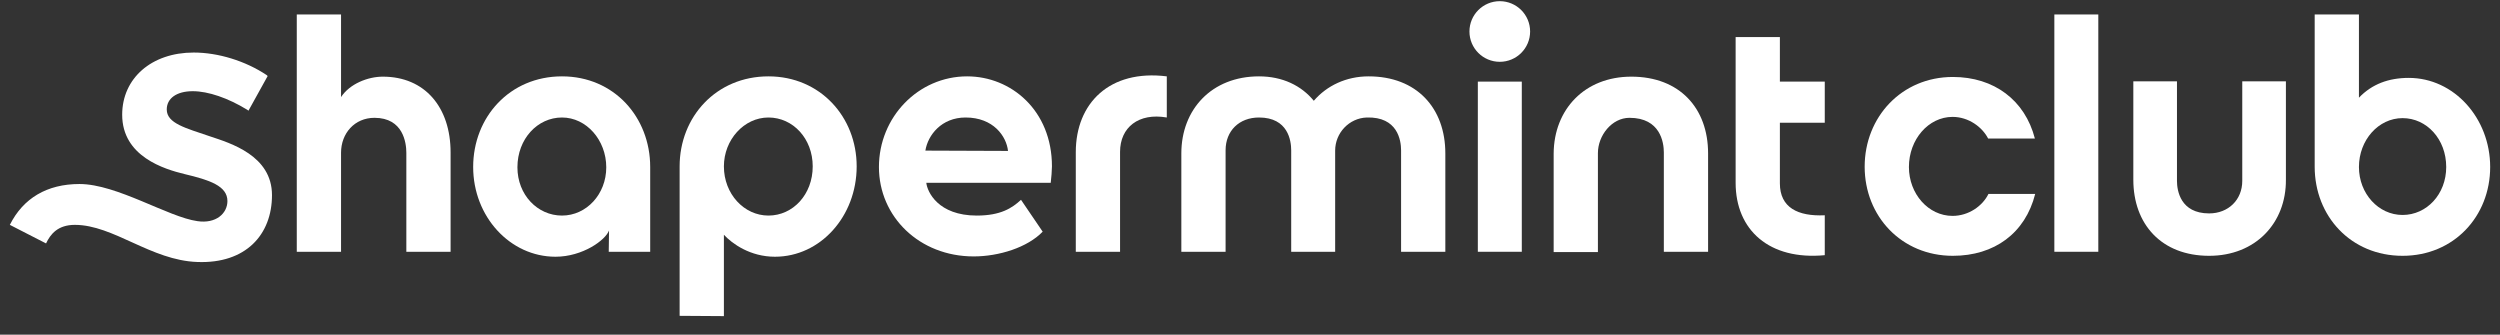 <svg width="127" height="17" viewBox="0 0 127 17" fill="none" xmlns="http://www.w3.org/2000/svg">
<rect x="0" y="0" width="127" height="17" fill="#333333" stroke="none"/>
<path d="M76.189 3.14C77.04 3.14 77.73 2.451 77.73 1.6C77.73 0.749 77.04 0.06 76.189 0.06C75.338 0.06 74.648 0.749 74.648 1.6C74.648 2.451 75.338 3.14 76.189 3.14Z" fill="white"/>
<path d="M33.046 12.79H30.924L30.939 11.706C30.766 12.193 29.603 13.042 28.219 13.042C25.908 13.042 24.037 10.999 24.037 8.484C24.037 5.953 25.892 3.879 28.549 3.879C31.191 3.879 33.03 5.953 33.03 8.484V12.79H33.046ZM28.549 5.969C27.307 5.969 26.285 7.054 26.285 8.5C26.285 9.898 27.307 10.951 28.549 10.951C29.791 10.951 30.798 9.867 30.798 8.5C30.798 7.117 29.791 5.969 28.549 5.969Z" fill="white"/>
<path d="M73.423 12.79H71.175V7.635C71.175 7.132 71.002 5.922 69.43 5.969C68.533 6.001 67.826 6.755 67.826 7.651V12.79H65.593V7.635C65.593 7.148 65.436 5.969 63.958 5.969C62.952 5.969 62.26 6.645 62.26 7.635V12.79H60.012V7.792C60.012 5.561 61.553 3.879 63.958 3.879C65.153 3.879 66.112 4.35 66.741 5.12C67.401 4.35 68.392 3.879 69.524 3.879C71.977 3.879 73.423 5.498 73.423 7.792V12.79Z" fill="white"/>
<path d="M82.872 3.894C85.325 3.894 86.771 5.498 86.771 7.792V12.79H84.523V7.745C84.523 7.242 84.35 5.985 82.778 5.985C81.882 5.985 81.174 6.881 81.174 7.777V12.806H78.926V7.792C78.942 5.56 80.498 3.894 82.872 3.894Z" fill="white"/>
<path d="M36.774 16.059V11.926C37.198 12.382 38.11 13.042 39.368 13.042C41.679 13.042 43.519 10.983 43.519 8.452C43.519 5.938 41.663 3.879 39.038 3.879C36.381 3.879 34.525 5.938 34.525 8.452V16.044L36.774 16.059ZM39.038 10.951C37.796 10.951 36.774 9.851 36.774 8.452C36.774 7.101 37.796 5.969 39.038 5.969C40.28 5.969 41.286 7.038 41.286 8.452C41.286 9.883 40.28 10.951 39.038 10.951Z" fill="white"/>
<path d="M22.89 12.79H20.642V7.761C20.642 7.258 20.485 5.985 19.023 5.985C18.016 5.985 17.325 6.771 17.325 7.761V12.79H15.076V0.735H17.325V4.932C17.765 4.256 18.692 3.894 19.447 3.894C21.585 3.894 22.89 5.45 22.89 7.745V12.79Z" fill="white"/>
<path d="M92.698 12.963C89.884 13.23 88.17 11.69 88.17 9.285V1.883H90.418V4.146H92.698V6.236H90.418V9.317C90.418 10.543 91.33 10.999 92.698 10.936V12.963Z" fill="white"/>
<path d="M53.376 9.301C53.408 9.05 53.439 8.625 53.439 8.452C53.439 5.608 51.364 3.879 49.131 3.879C46.647 3.879 44.65 5.953 44.65 8.484C44.65 11.014 46.71 13.026 49.462 13.026C50.751 13.026 52.197 12.57 52.968 11.769L51.867 10.15C51.411 10.574 50.829 10.951 49.619 10.951C47.653 10.951 47.103 9.741 47.056 9.285H53.376V9.301ZM47.009 7.651C47.135 6.865 47.826 5.969 49.053 5.969C50.468 5.969 51.128 6.928 51.207 7.667L47.009 7.651Z" fill="white"/>
<path d="M77.307 12.79H76.191H75.074V8.468V4.146H76.191H77.307V8.468V12.79Z" fill="white"/>
<path d="M59.273 5.969C57.842 5.718 56.899 6.472 56.899 7.714V12.79H54.65V7.73C54.65 5.246 56.364 3.517 59.273 3.879V5.969Z" fill="white"/>
<path d="M10.028 13.309C12.48 13.403 13.817 11.926 13.817 9.914C13.817 7.902 11.71 7.274 10.672 6.928C9.43 6.504 8.471 6.268 8.471 5.561C8.471 4.995 8.974 4.633 9.792 4.633C10.578 4.633 11.584 4.979 12.559 5.576L12.622 5.623L13.597 3.863L13.55 3.816C12.465 3.093 11.081 2.669 9.839 2.669C7.701 2.669 6.207 3.973 6.207 5.828C6.207 7.95 8.346 8.594 9.383 8.845C10.641 9.144 11.553 9.443 11.553 10.213C11.553 10.841 10.971 11.376 10.028 11.234C8.55 11.03 5.94 9.348 4.038 9.348C2.387 9.348 1.176 10.071 0.5 11.423L2.34 12.366C2.56 11.895 2.937 11.423 3.802 11.423C5.767 11.423 7.669 13.23 10.028 13.309Z" fill="white"/>
<path d="M99.206 12.995C96.596 12.995 94.725 10.983 94.725 8.468C94.725 5.954 96.596 3.91 99.206 3.91C101.297 3.91 102.869 5.089 103.372 7.038H100.998C100.699 6.456 100.007 5.938 99.19 5.938C97.963 5.938 96.973 7.085 96.973 8.484C96.973 9.851 97.963 10.967 99.19 10.967C100.007 10.967 100.715 10.464 101.014 9.851H103.388C102.885 11.847 101.312 12.995 99.206 12.995Z" fill="white"/>
<path d="M112.225 12.995C109.804 12.995 108.373 11.392 108.373 9.128V4.13H110.59V9.191C110.59 9.678 110.763 10.841 112.225 10.841C113.2 10.841 113.907 10.15 113.907 9.191V4.13H116.124V9.128C116.14 11.329 114.583 12.995 112.225 12.995Z" fill="white"/>
<path d="M122.051 12.995C119.425 12.995 117.586 10.983 117.586 8.468V0.735H119.834V4.963C120.495 4.272 121.344 3.957 122.366 3.957C124.661 3.957 126.501 6.001 126.501 8.484C126.501 10.983 124.661 12.995 122.051 12.995ZM122.051 6.001C120.825 6.001 119.834 7.116 119.834 8.484C119.834 9.836 120.825 10.92 122.051 10.92C123.277 10.92 124.268 9.867 124.268 8.484C124.268 7.069 123.277 6.001 122.051 6.001Z" fill="white"/>
<path d="M106.594 12.79H105.478H104.361V8.468V0.735H105.478H106.594V8.468V12.79Z" fill="white"/>
</svg>
